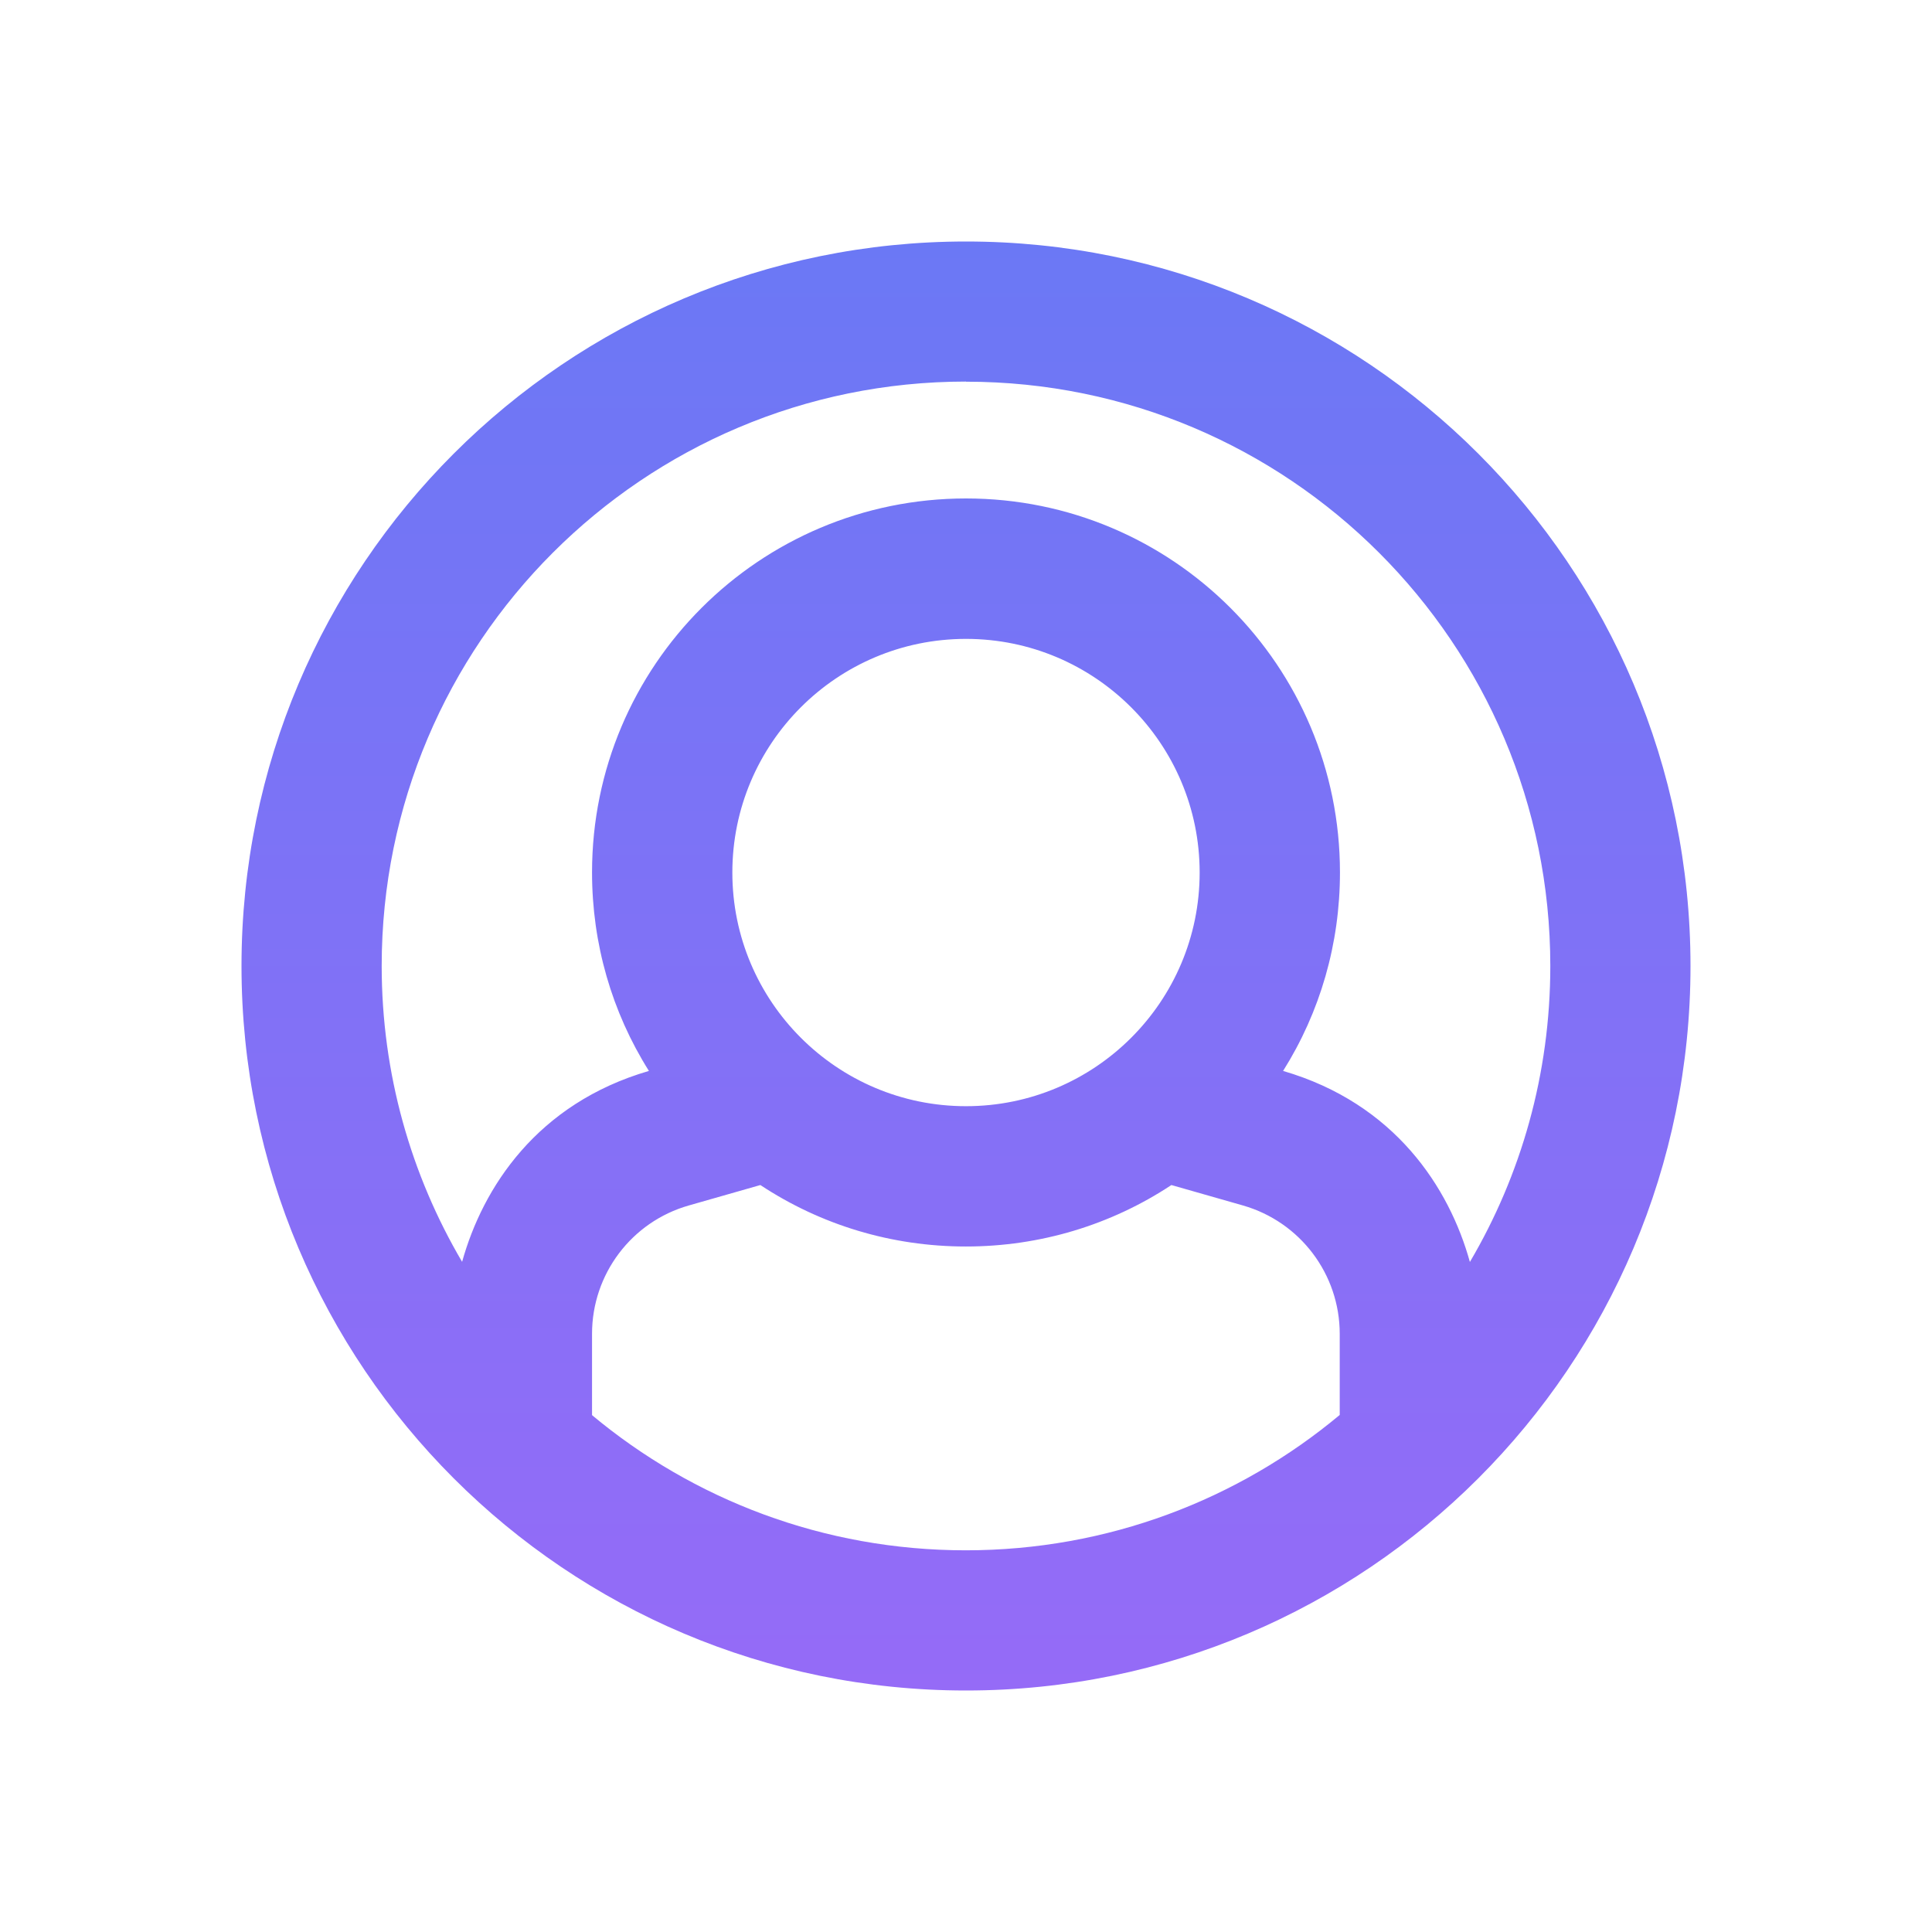 <svg fill="none" height="16" viewBox="0 0 16 16" width="16" xmlns="http://www.w3.org/2000/svg" xmlns:xlink="http://www.w3.org/1999/xlink"><linearGradient id="a" gradientUnits="userSpaceOnUse" x1="8" x2="8" y1="2" y2="14"><stop offset="0" stop-color="#6b78f5"/><stop offset="1" stop-color="#956bf7"/></linearGradient><path d="m8 2c-3.314 0-6 2.686-6 6 0 3.314 2.686 6 6 6 3.314 0 6-2.686 6-6 0-3.314-2.686-6-6-6zm0 1.161c2.672 0 4.839 2.166 4.839 4.839 0 .895-.243 1.733-.666 2.451-.171-.616-.621-1.312-1.547-1.582.307-.488.471-1.053.471-1.644 0-1.71-1.384-3.097-3.097-3.097-1.71 0-3.097 1.384-3.097 3.097 0 .591.164 1.156.471 1.644-.927.27-1.376.966-1.547 1.581-.423-.719-.666-1.557-.666-2.451 0-2.672 2.166-4.839 4.839-4.839zm1.935 4.065c0 1.069-.867 1.935-1.935 1.935s-1.935-.867-1.935-1.935c0-1.069.867-1.935 1.935-1.935s1.935.867 1.935 1.935zm-5.032 4.492v-.672c0-.494.327-.928.802-1.063l.592-.169c.501.331 1.088.509 1.702.509s1.201-.178 1.702-.509l.592.169c.475.136.802.57.802 1.063v.672c-.839.7-1.919 1.121-3.097 1.121s-2.258-.421-3.097-1.121z" fill="url(#a)"/></svg>
